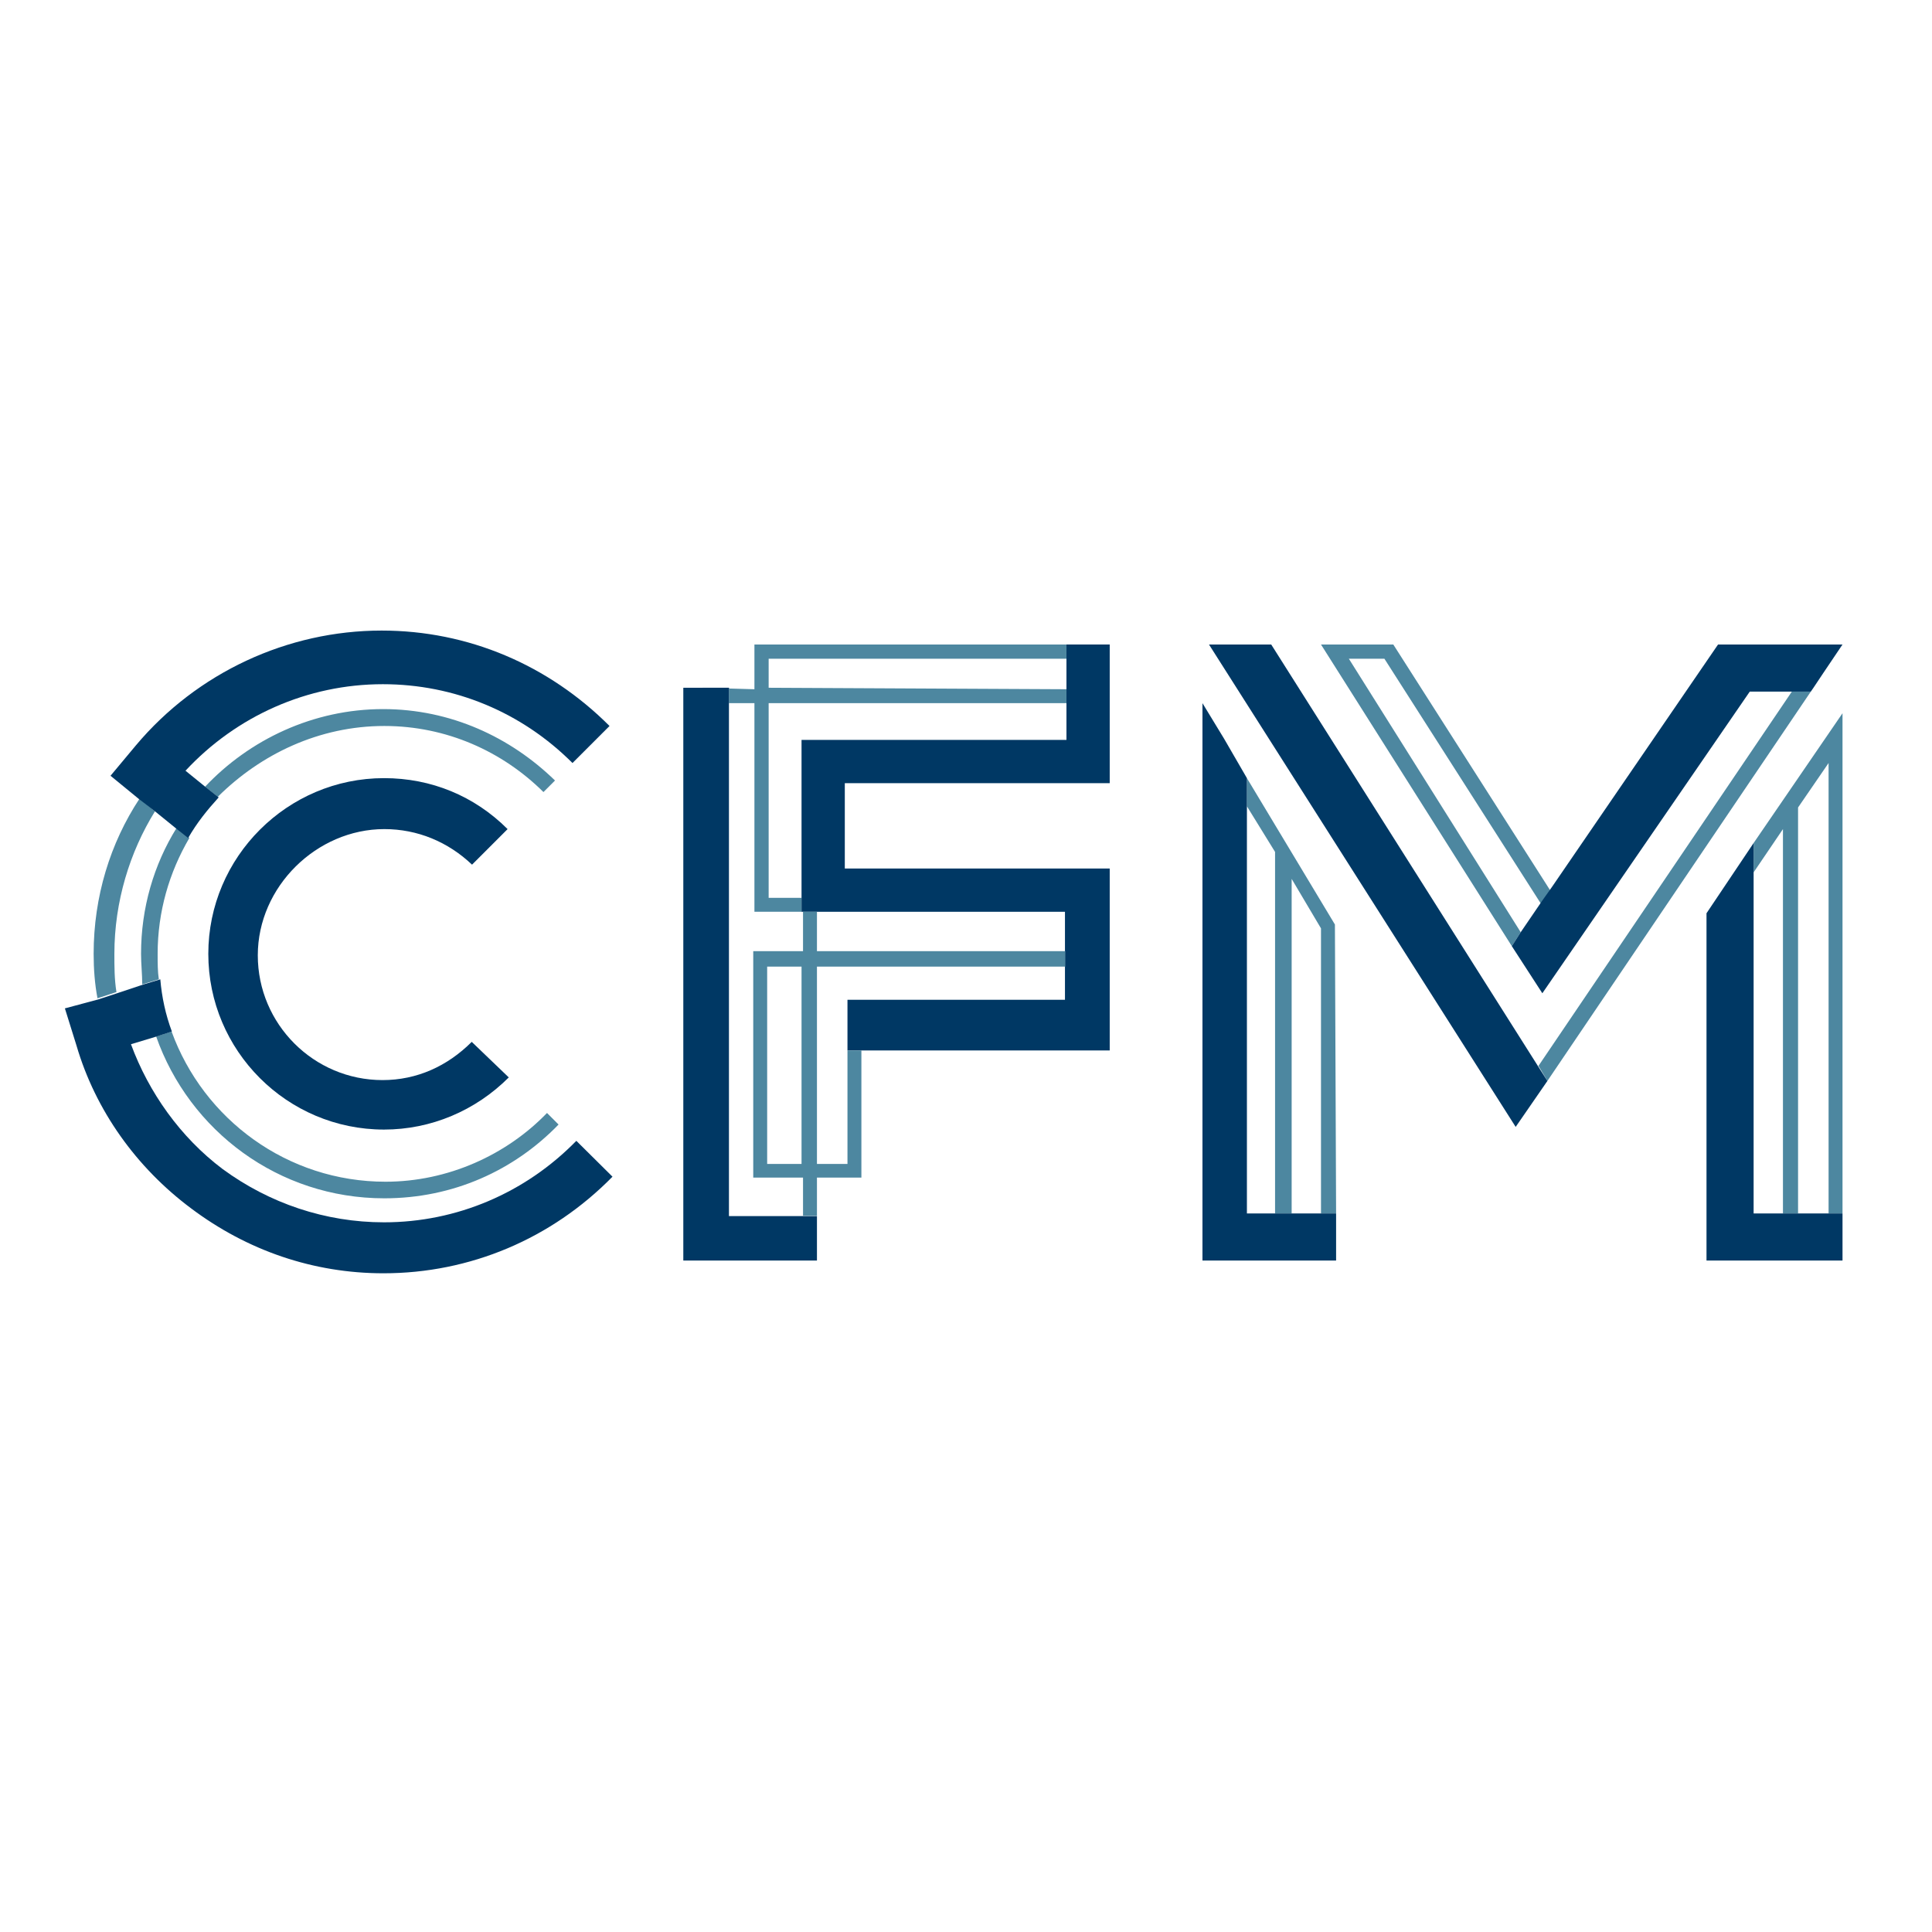 <?xml version="1.0" encoding="utf-8"?>
<!-- Generator: Adobe Illustrator 19.2.1, SVG Export Plug-In . SVG Version: 6.00 Build 0)  -->
<svg version="1.1" id="layer" xmlns="http://www.w3.org/2000/svg" xmlns:xlink="http://www.w3.org/1999/xlink" x="0px" y="0px"
	 viewBox="0 0 652 652" style="enable-background:new 0 0 652 652;" xml:space="preserve">
<style type="text/css">
	.st0{fill:#4D87A0;}
	.st1{fill:#003864;}
</style>
<polygon id="Fill-1" class="st0" points="455.2,222.3 467.2,222.3 520.1,305.1 523.1,300.4 470.2,217.5 445.8,217.5 510.2,319.3 
	513.2,314.6 "/>
<path id="Fill-2" class="st0" d="M38.6,321.9c0-17.6,5.2-34.4,13.7-48.1l-5.2-4.3c-9.9,15-15.5,33.1-15.5,52.4
	c0,5.2,0.4,10.3,1.3,15l6.4-2.1C38.6,330.5,38.6,326.2,38.6,321.9"/>
<polygon id="Fill-4" class="st0" points="246,237.3 254.6,237.3 254.6,307.7 264.9,307.7 270.5,307.7 270.5,303 259.4,303 
	259.4,237.3 359.9,237.3 359.9,232.6 259.4,232.1 259.4,222.3 359.9,222.3 359.9,217.5 254.6,217.5 254.6,232.6 237,232.1 
	237,232.1 246,232.1 "/>
<path id="Fill-8" class="st0" d="M47.6,321.9c0,3.4,0.4,6.9,0.4,10.3l5.6-1.7c-0.4-2.6-0.4-5.6-0.4-8.6c0-14.2,3.9-27.5,10.7-39.1
	l-4.3-3.4C51.9,291.8,47.6,306.4,47.6,321.9"/>
<path id="Fill-10" class="st0" d="M129.7,404.4c23.2,0,43.8-9.4,58.8-24.9l-3.9-3.9c-13.7,14.2-33.5,23.2-54.5,23.2
	c-33.1,0-61.4-21-72.2-50.7l-5.2,1.7C63.9,381.6,94,404.4,129.7,404.4"/>
<path id="Fill-12" class="st0" d="M129.7,245c21,0,39.9,8.6,53.7,22.3l3.9-3.9c-15-14.6-35.2-24.1-58-24.1
	c-23.6,0-45.1,10.3-60.1,26.2l4.3,3.4C88,254.5,107.7,245,129.7,245"/>
<polygon id="Fill-14" class="st0" points="450.9,409.5 450.5,312 420.8,262.6 420.8,271.6 420.8,272.1 430.3,287.5 430.3,409.5 
	435.9,409.5 435.9,296.6 445.8,313.3 445.8,409.5 "/>
<polygon id="Fill-16" class="st1" points="246,410.4 246,237.3 246,232.1 237,232.1 230.6,232.1 230.6,425.4 270.5,425.4 
	275.7,425.4 275.7,410.4 270.5,410.4 "/>
<polygon id="Fill-18" class="st1" points="285.1,293.1 285.1,264.3 374.5,264.3 374.5,222.3 374.5,217.5 374.5,217.5 359.9,217.5 
	359.9,222.3 359.9,232.6 359.9,237.3 359.9,249.7 270.5,249.7 270.5,303 270.5,307.7 275.7,307.7 359.4,307.7 359.4,321 
	359.4,326.2 359.4,337.4 286,337.4 286,337.8 286,354.5 290.7,354.5 374.5,354.5 374.5,342.5 374.5,337.8 374.5,293.1 "/>
<path id="Fill-20" class="st1" d="M129.7,279.8c11.2,0,21.5,4.3,29.6,12l12-12c-11.2-11.2-25.8-17.2-41.7-17.2
	c-32.6,0-59.3,26.6-59.3,59.3s26.6,59.3,59.3,59.3c15.9,0,30.9-6.4,42.1-17.6l0,0l-12.5-12c-8.2,8.2-18.5,12.9-30.1,12.9
	c-23.2,0-42.1-18.9-42.1-42.1S106.9,279.8,129.7,279.8"/>
<path id="Fill-22" class="st1" d="M52.3,273.8l6.9,5.6l4.3,3.4c3-5.2,6.4-9.4,10.3-13.7l-4.3-3.4l-6.9-5.6
	c17.2-18.5,41.2-29.2,66.6-29.2c24.1,0,46.8,9.4,64,26.6l12.5-12.5c-20.6-20.6-47.7-32.2-76.9-32.2c-31.8,0-62.3,14.2-82.9,38.7
	l-8.6,10.3l9.4,7.7L52.3,273.8z"/>
<path id="Fill-25" class="st1" d="M194.5,385L194.5,385c-17.2,17.6-40.4,27.5-64.9,27.5c-19.8,0-38.7-6.4-54.5-18
	c-14.2-10.7-24.9-25.8-30.9-42.1l8.6-2.6l5.2-1.7c-2.1-5.6-3.4-11.6-3.9-17.6l-5.6,1.7l-9,3l-6.4,2.1l-11.2,3l3.9,12.5
	c6.4,21.9,20.2,41.2,38.7,55c18.9,14.2,41.2,21.9,64.9,21.9c29.2,0,56.7-11.6,77.3-32.6L194.5,385z"/>
<polygon id="Fill-28" class="st0" points="519.2,359.7 522.2,364.8 611.1,233.4 604.7,233.4 "/>
<path id="Fill-30" class="st1" d="M611.1,234.3l1.3-2.1L611.1,234.3z"/>
<polygon id="Fill-32" class="st1" points="581.9,217.5 579.8,217.5 523.9,299.1 520.5,303.9 513.2,314.6 510.2,319.3 520.5,335.2 
	590.5,233.4 604.7,233.4 611.1,233.4 612,232.1 615.4,227 615.4,227 621.8,217.5 "/>
<polygon id="Fill-34" class="st1" points="429,217.5 407.5,217.5 408,217.5 511.5,380.3 522.2,364.8 "/>
<polygon id="Fill-36" class="st1" points="430.3,409.5 420.8,409.5 420.8,292.3 420.8,272.1 420.8,271.6 420.8,262.6 413.1,249.3 
	405.8,237.3 405.8,425.4 408,425.4 450.9,425.4 450.9,409.5 "/>
<polygon id="Fill-38" class="st0" points="591.8,284.5 591.8,284.5 591.8,294.4 601.7,279.8 601.7,409.5 606.8,409.5 606.8,272.5 
	617.1,257.5 617.1,409.5 621.8,409.5 621.8,240.7 "/>
<polygon id="Fill-40" class="st1" points="617.1,409.5 606.8,409.5 601.7,409.5 591.8,409.5 591.8,294.4 591.8,284.5 575.9,308.2 
	575.9,425.4 577.2,425.4 621.8,425.4 621.8,409.9 621.8,409.5 "/>
<path class="st0" d="M286,392.8h-10.3v-66.6h83.8V321h-83.8v-13.3H271V321h-16.8v76.4H271v12.9h4.7v-12.9h15v-42.9H286V392.8z
	 M270.5,392.8h-11.6v-66.6h11.6V392.8z"/>
</svg>
